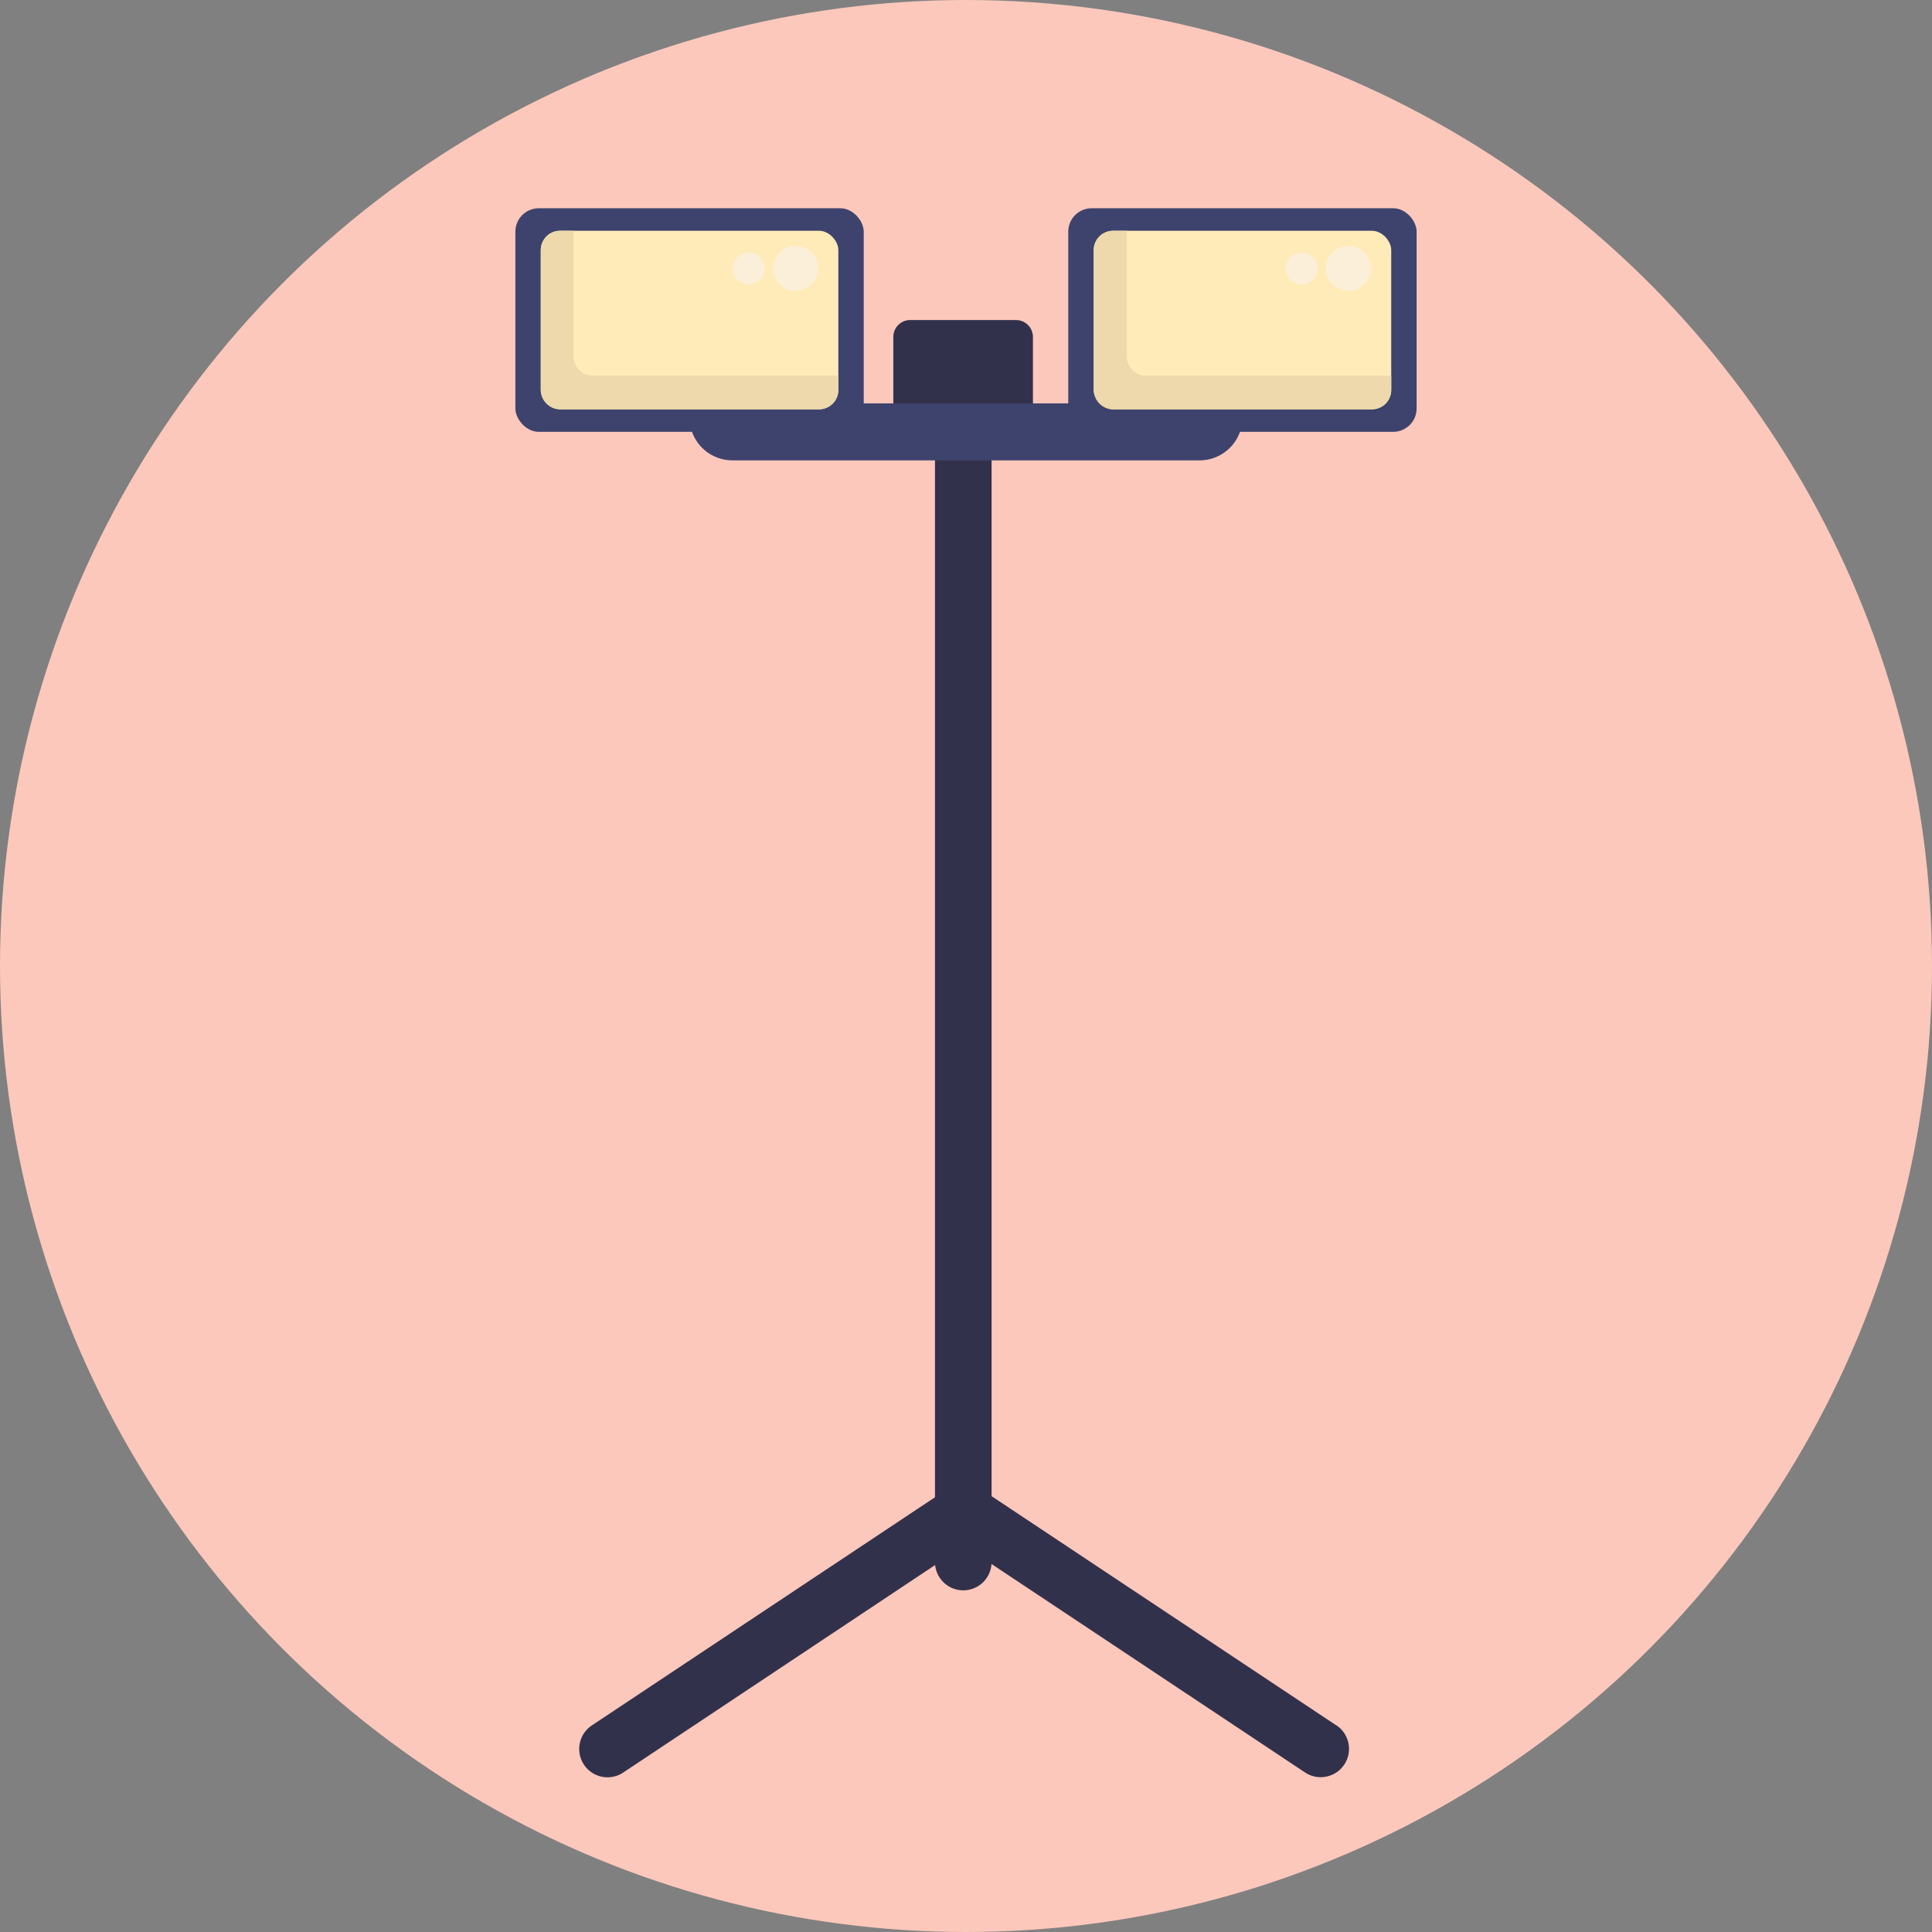 <svg xmlns="http://www.w3.org/2000/svg" viewBox="0 0 512 512"><rect x="0" y="0" width="512" height="512" fill="#808080" stroke="none"/><defs><style>.cls-1{fill:#fcc8bc;}.cls-2{fill:#32314b;}.cls-3{fill:#3e436d;}.cls-4{fill:#ffebb8;}.cls-5{fill:#edd9ab;}.cls-6{fill:#fcefd9;}</style></defs><title>Cinema</title><g id="BULINE"><circle class="cls-1" cx="256" cy="256" r="256"/></g><g id="Icons"><path class="cls-2" d="M354.15,457.25,262.78,396.5V95.86a7.5,7.5,0,1,0-15,0V396.79l-90.93,60.46a7.5,7.5,0,0,0,8.3,12.5l82.67-55a7.5,7.5,0,0,0,14.94-.28l83.09,55.25a7.5,7.5,0,0,0,8.3-12.5Z"/><path class="cls-3" d="M182.74,106.9H329.26a0,0,0,0,1,0,0v3.71A11.36,11.36,0,0,1,317.9,122H194.1a11.36,11.36,0,0,1-11.36-11.36V106.9A0,0,0,0,1,182.74,106.9Z"/><rect class="cls-3" x="136.58" y="55.19" width="92.32" height="59.25" rx="6.2"/><rect class="cls-4" x="143.31" y="61.16" width="78.86" height="47.31" rx="5.12"/><path class="cls-5" d="M222.17,99.57v3.78a5.12,5.12,0,0,1-5.12,5.12H148.43a5.12,5.12,0,0,1-5.12-5.12V66.28a5.12,5.12,0,0,1,5.12-5.12H152V94.45a5.12,5.12,0,0,0,5.12,5.12Z"/><circle class="cls-6" cx="210.84" cy="71.14" r="5.97"/><circle class="cls-6" cx="198.42" cy="71.14" r="4.23"/><rect class="cls-3" x="283.1" y="55.19" width="92.32" height="59.25" rx="6.2"/><rect class="cls-4" x="289.83" y="61.16" width="78.86" height="47.31" rx="5.12"/><path class="cls-5" d="M368.69,99.57v3.78a5.12,5.12,0,0,1-5.12,5.12H295a5.12,5.12,0,0,1-5.12-5.12V66.28A5.12,5.12,0,0,1,295,61.16h3.61V94.45a5.11,5.11,0,0,0,5.11,5.12Z"/><circle class="cls-6" cx="357.36" cy="71.14" r="5.97"/><circle class="cls-6" cx="344.93" cy="71.14" r="4.23"/><path class="cls-2" d="M241.26,84.82h28a4.48,4.48,0,0,1,4.48,4.48V106.9a0,0,0,0,1,0,0h-37a0,0,0,0,1,0,0V89.29a4.48,4.48,0,0,1,4.48-4.48Z"/></g></svg>